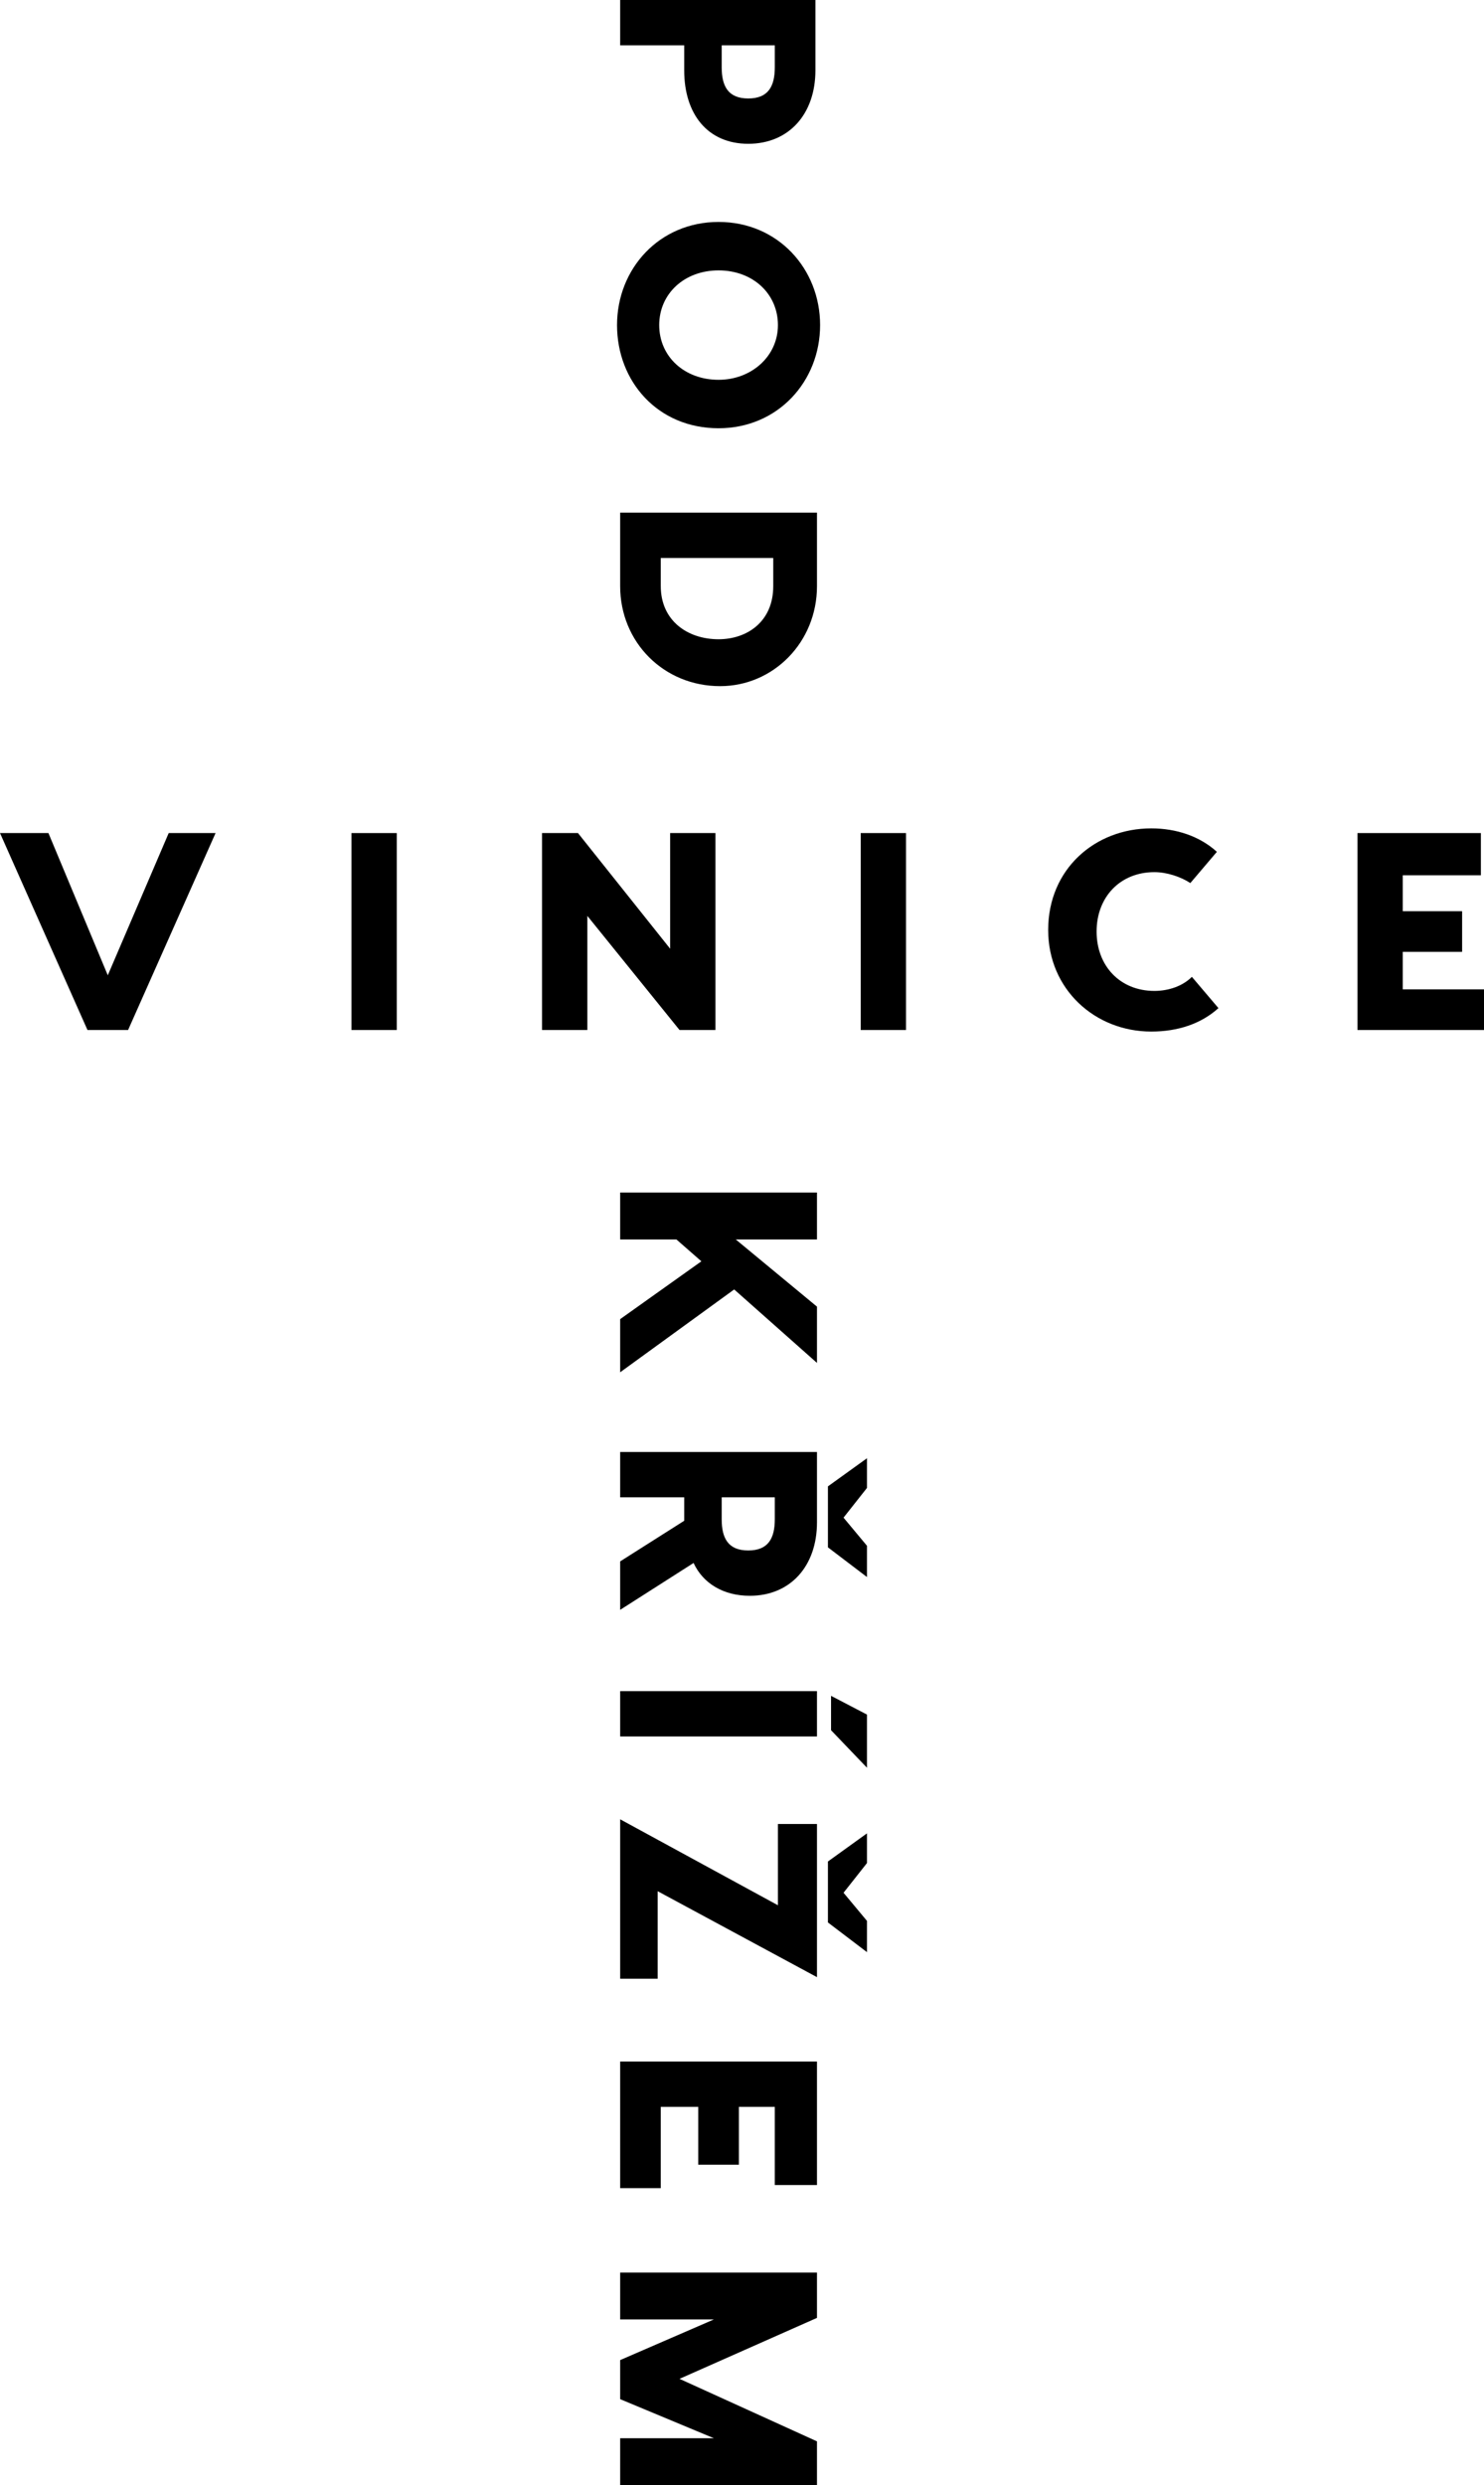 <?xml version="1.0" encoding="utf-8"?>
<!-- Generator: Adobe Illustrator 19.0.0, SVG Export Plug-In . SVG Version: 6.00 Build 0)  -->
<svg version="1.1" id="Layer_1" xmlns="http://www.w3.org/2000/svg" xmlns:xlink="http://www.w3.org/1999/xlink" x="0px" y="0px"
	 viewBox="0 0 95 159" style="enable-background:new 0 0 95 159;" xml:space="preserve">
<style type="text/css">
	.st0{fill:none;}
</style>
<g id="XMLID_1_">
	<path id="XMLID_4_" class="st0" d="M47.9,99.2c1.2,0,1.7-0.8,1.7-2v-1.4h-3.3v1.4C46.3,98.4,46.7,99.2,47.9,99.2z"/>
	<path id="XMLID_34_" class="st0" d="M47.9,6.3c1.2,0,1.7-0.8,1.7-2V2.9h-3.3v1.4C46.3,5.5,46.7,6.3,47.9,6.3z"/>
	<path id="XMLID_35_" class="st0" d="M46.1,40.9c1.8,0,3.5-1.2,3.5-3.4v-1.8h-7.1v1.8C42.4,39.8,44.1,40.9,46.1,40.9z"/>
	<path id="XMLID_36_" class="st0" d="M46,17.2c-2.2,0-3.8,1.5-3.8,3.5s1.6,3.5,3.8,3.5c2.2,0,3.8-1.5,3.8-3.5S48.1,17.2,46,17.2z"/>
	<polygon id="XMLID_37_" points="6.9,62.4 3.1,53.3 0,53.3 5.6,65.9 8.2,65.9 13.8,53.3 10.8,53.3 	"/>
	<rect id="XMLID_38_" x="22.5" y="53.3" width="2.9" height="12.6"/>
	<polygon id="XMLID_39_" points="45.8,65.9 45.8,53.3 42.9,53.3 42.9,60.7 37,53.3 34.7,53.3 34.7,65.9 37.6,65.9 37.6,58.6 
		43.5,65.9 	"/>
	<rect id="XMLID_40_" x="55.1" y="53.3" width="2.9" height="12.6"/>
	<path id="XMLID_41_" d="M73.9,63.4c-2.2,0-3.7-1.6-3.7-3.8s1.5-3.8,3.7-3.8c0.8,0,1.7,0.3,2.3,0.7l1.7-2c-1.1-1-2.6-1.5-4.2-1.5
		c-3.6,0-6.6,2.6-6.6,6.5c0,3.8,3,6.5,6.6,6.5c1.7,0,3.2-0.5,4.3-1.5l-1.7-2C75.7,63.1,74.8,63.4,73.9,63.4z"/>
	<polygon id="XMLID_42_" points="89.8,63.3 89.8,60.9 93.6,60.9 93.6,58.3 89.8,58.3 89.8,56 94.8,56 94.8,53.3 89.8,53.3 
		86.9,53.3 86.9,65.9 89.5,65.9 95,65.9 95,63.3 	"/>
	<path id="XMLID_45_" d="M43.8,4.5c0,2.8,1.5,4.7,4.1,4.7c2.6,0,4.3-1.9,4.3-4.7V0H39.7v2.9h4.1V4.5z M46.3,2.9h3.3v1.4
		c0,1.2-0.4,2-1.7,2c-1.3,0-1.7-0.8-1.7-2V2.9z"/>
	<path id="XMLID_48_" d="M46,14.2c-3.8,0-6.5,3-6.5,6.6s2.6,6.6,6.5,6.6c3.8,0,6.5-3,6.5-6.6S49.8,14.2,46,14.2z M46,24.3
		c-2.2,0-3.8-1.5-3.8-3.5s1.6-3.5,3.8-3.5c2.2,0,3.8,1.5,3.8,3.5S48.1,24.3,46,24.3z"/>
	<path id="XMLID_51_" d="M39.7,37.5c0,3.6,2.8,6.4,6.4,6.4c3.4,0,6.2-2.8,6.2-6.4v-4.7H39.7V37.5z M42.4,35.7h7.1v1.8
		c0,2.3-1.7,3.4-3.5,3.4c-2,0-3.7-1.2-3.7-3.4V35.7z"/>
	<polygon id="XMLID_52_" points="39.7,79.3 43.3,79.3 44.9,80.7 39.7,84.4 39.7,87.8 47,82.5 52.3,87.2 52.3,83.6 47.1,79.3 
		52.3,79.3 52.3,76.3 39.7,76.3 	"/>
	<path id="XMLID_55_" d="M39.7,95.8h4.1v1.5l-4.1,2.6v3.1l4.7-3c0.6,1.3,1.9,2.1,3.6,2.1c2.6,0,4.3-1.9,4.3-4.7v-4.5H39.7V95.8z
		 M46.3,95.8h3.3v1.4c0,1.2-0.4,2-1.7,2c-1.3,0-1.7-0.8-1.7-2V95.8z"/>
	<polygon id="XMLID_56_" points="53,99 55.5,100.9 55.5,98.9 54,97.1 55.5,95.2 55.5,93.3 53,95.1 	"/>
	<rect id="XMLID_57_" x="39.7" y="108.2" width="12.6" height="2.9"/>
	<polygon id="XMLID_58_" points="53.2,110.7 55.5,113.1 55.5,109.7 53.2,108.5 	"/>
	<polygon id="XMLID_59_" points="49.8,121.9 39.7,116.4 39.7,126.6 42.1,126.6 42.1,121 52.3,126.5 52.3,116.7 49.8,116.7 	"/>
	<polygon id="XMLID_60_" points="53,123 55.5,124.9 55.5,122.9 54,121.1 55.5,119.2 55.5,117.3 53,119.1 	"/>
	<polygon id="XMLID_61_" points="39.7,134.4 39.7,140 42.3,140 42.3,134.8 44.7,134.8 44.7,138.5 47.3,138.5 47.3,134.8 49.6,134.8 
		49.6,139.8 52.3,139.8 52.3,134.8 52.3,131.9 39.7,131.9 	"/>
	<polygon id="XMLID_62_" points="39.7,148.4 45.7,148.4 39.7,151 39.7,153.5 45.7,156 39.7,156 39.7,159 52.3,159 52.3,156.2 
		43.5,152.2 52.3,148.3 52.3,145.4 39.7,145.4 	"/>
</g>
</svg>
